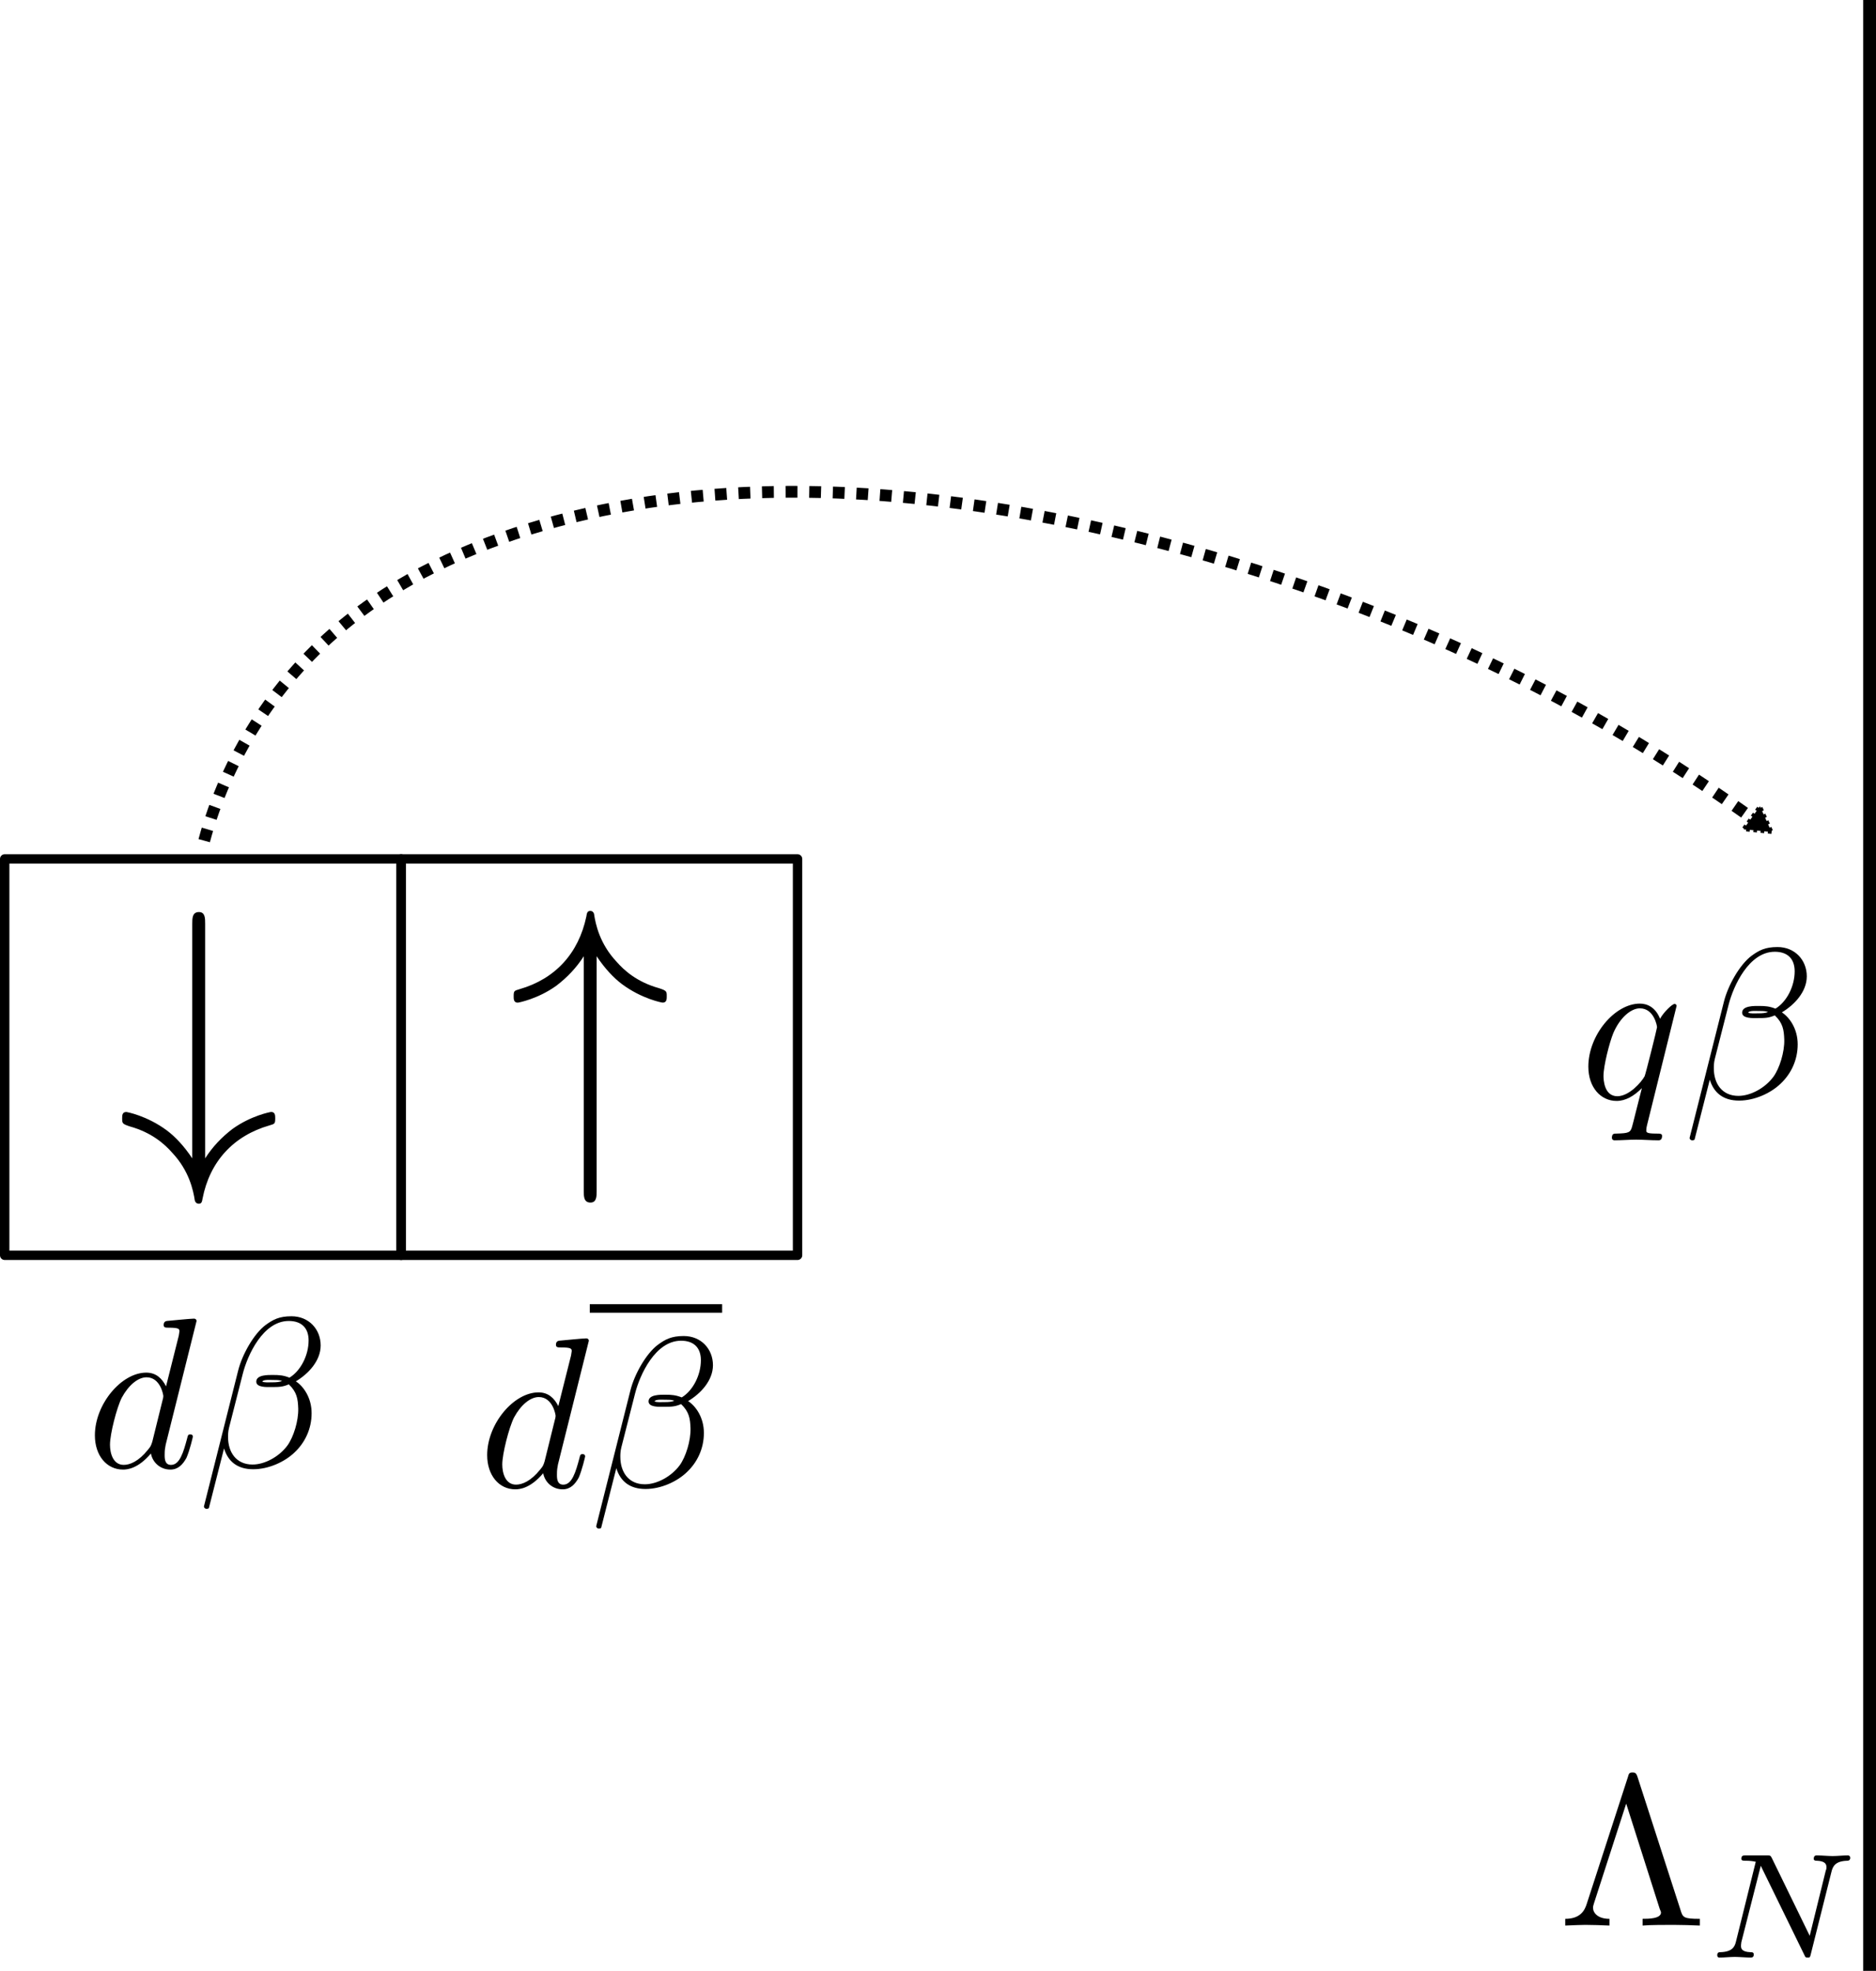 <?xml version="1.0" encoding="UTF-8" standalone="no"?>
<svg
   xmlns:dc="http://purl.org/dc/elements/1.1/"
   xmlns:cc="http://creativecommons.org/ns#"
   xmlns:rdf="http://www.w3.org/1999/02/22-rdf-syntax-ns#"
   xmlns:svg="http://www.w3.org/2000/svg"
   xmlns="http://www.w3.org/2000/svg"
   xmlns:xlink="http://www.w3.org/1999/xlink"
   xmlns:sodipodi="http://sodipodi.sourceforge.net/DTD/sodipodi-0.dtd"
   xmlns:inkscape="http://www.inkscape.org/namespaces/inkscape"
   width="204.515mm"
   height="214.886mm"
   viewBox="0 0 204.515 214.886"
   version="1.1"
   id="svg8"
   sodipodi:docname="sc-1.svg"
   inkscape:version="1.0.1 (3bc2e813f5, 2020-09-07)"
   inkscape:export-filename="/home/kirito/storage/IPhD-Project-II/figures/sc-1.png"
   inkscape:export-xdpi="248.64"
   inkscape:export-ydpi="248.64">
  <defs
     id="defs2">
    <marker
       style="overflow:visible"
       id="TriangleOutL"
       refX="0"
       refY="0"
       orient="auto"
       inkscape:stockid="TriangleOutL"
       inkscape:isstock="true">
      <path
         transform="scale(0.8)"
         style="fill:#000000;fill-opacity:1;fill-rule:evenodd;stroke:#000000;stroke-width:1pt;stroke-opacity:1"
         d="M 5.77,0 -2.88,5 V -5 Z"
         id="path1073" />
    </marker>
    <inkscape:path-effect
       effect="spiro"
       id="path-effect929"
       is_visible="true"
       lpeversion="1" />
    <g
       id="g261">
      <symbol
         overflow="visible"
         id="symbol6969">
        <path
           style="stroke:none"
           d=""
           id="path6204" />
      </symbol>
      <symbol
         overflow="visible"
         id="symbol8070">
        <path
           style="stroke:none"
           d="m 2.688,-5.531 c 0.25,0.375 0.516,0.656 0.766,0.844 0.609,0.453 1.219,0.562 1.234,0.562 0.125,0 0.125,-0.109 0.125,-0.188 0,-0.156 0,-0.172 -0.234,-0.25 C 3.906,-4.75 3.516,-5.109 3.297,-5.359 2.781,-5.906 2.656,-6.5 2.609,-6.812 2.594,-6.875 2.547,-6.906 2.5,-6.906 c -0.094,0 -0.109,0.062 -0.125,0.172 C 2.141,-5.625 1.438,-4.844 0.344,-4.531 0.188,-4.484 0.172,-4.484 0.172,-4.312 c 0,0.078 0,0.188 0.125,0.188 0.016,0 0.609,-0.109 1.172,-0.516 0.328,-0.25 0.609,-0.547 0.828,-0.891 v 7.109 c 0,0.172 0,0.359 0.203,0.359 0.188,0 0.188,-0.188 0.188,-0.359 z m 0,0"
           id="path7102" />
      </symbol>
    </g>
    <g
       id="g4693">
      <symbol
         overflow="visible"
         id="symbol1740">
        <path
           style="stroke:none"
           d=""
           id="path1078" />
      </symbol>
      <symbol
         overflow="visible"
         id="symbol7528">
        <path
           style="stroke:none"
           d="m 2.688,-6.562 c 0,-0.172 0,-0.359 -0.188,-0.359 -0.203,0 -0.203,0.188 -0.203,0.359 v 7.109 c -0.25,-0.375 -0.516,-0.656 -0.766,-0.844 -0.609,-0.453 -1.219,-0.562 -1.234,-0.562 -0.125,0 -0.125,0.109 -0.125,0.188 0,0.156 0,0.172 0.234,0.25 C 1.078,-0.234 1.469,0.125 1.688,0.375 2.203,0.922 2.328,1.516 2.375,1.828 2.391,1.875 2.422,1.922 2.5,1.922 c 0.078,0 0.094,-0.062 0.109,-0.156 0.219,-1.125 0.938,-1.906 2.031,-2.219 C 4.797,-0.5 4.812,-0.5 4.812,-0.672 c 0,-0.078 0,-0.188 -0.125,-0.188 -0.016,0 -0.609,0.109 -1.172,0.516 C 3.188,-0.094 2.906,0.203 2.688,0.547 Z m 0,0"
           id="path3681" />
      </symbol>
    </g>
    <g
       id="g1886">
      <symbol
         overflow="visible"
         id="symbol1184">
        <path
           style="stroke:none"
           d=""
           id="path7726" />
      </symbol>
      <symbol
         overflow="visible"
         id="symbol1944">
        <path
           style="stroke:none"
           d="m 4.5,-4.297 c 0,-0.047 -0.031,-0.094 -0.094,-0.094 -0.109,0 -0.516,0.391 -0.672,0.688 C 3.516,-4.25 3.125,-4.406 2.797,-4.406 c -1.172,0 -2.391,1.469 -2.391,2.922 0,0.969 0.578,1.594 1.312,1.594 0.422,0 0.812,-0.234 1.172,-0.594 -0.094,0.344 -0.422,1.688 -0.453,1.781 -0.078,0.281 -0.156,0.312 -0.719,0.328 -0.125,0 -0.219,0 -0.219,0.203 0,0 0,0.109 0.125,0.109 0.312,0 0.672,-0.031 1,-0.031 0.328,0 0.688,0.031 1.031,0.031 0.047,0 0.172,0 0.172,-0.203 C 3.828,1.625 3.734,1.625 3.562,1.625 3.094,1.625 3.094,1.562 3.094,1.469 3.094,1.391 3.109,1.328 3.125,1.25 Z m -2.75,4.188 c -0.609,0 -0.641,-0.766 -0.641,-0.938 0,-0.484 0.281,-1.562 0.453,-1.984 0.312,-0.734 0.828,-1.156 1.234,-1.156 0.656,0 0.797,0.812 0.797,0.875 0,0.062 -0.547,2.25 -0.578,2.281 C 2.859,-0.75 2.297,-0.109 1.75,-0.109 Z m 0,0"
           id="path9504" />
      </symbol>
      <symbol
         overflow="visible"
         id="symbol3941">
        <path
           style="stroke:none"
           d="m 5.734,-5.672 c 0,-0.75 -0.547,-1.359 -1.359,-1.359 -0.578,0 -0.859,0.156 -1.203,0.406 C 2.625,-6.219 2.078,-5.25 1.891,-4.5 L 0.297,1.828 C 0.297,1.875 0.344,1.938 0.422,1.938 0.5,1.938 0.531,1.906 0.531,1.891 L 1.234,-0.875 c 0.188,0.609 0.625,0.969 1.359,0.969 C 3.312,0.094 4.062,-0.25 4.516,-0.688 5,-1.141 5.312,-1.781 5.312,-2.516 c 0,-0.719 -0.375,-1.25 -0.734,-1.484 0.578,-0.344 1.156,-0.953 1.156,-1.672 z M 3.938,-4.016 c -0.125,0.047 -0.234,0.062 -0.484,0.062 -0.141,0 -0.328,0.016 -0.438,-0.031 0.031,-0.109 0.391,-0.078 0.5,-0.078 0.203,0 0.297,0 0.422,0.047 z M 5.172,-5.906 c 0,0.703 -0.375,1.422 -0.891,1.734 C 4,-4.281 3.812,-4.297 3.516,-4.297 c -0.219,0 -0.781,-0.016 -0.781,0.312 0,0.281 0.516,0.25 0.688,0.25 0.375,0 0.531,0 0.828,-0.125 0.375,0.359 0.422,0.672 0.438,1.125 0.016,0.578 -0.219,1.328 -0.5,1.719 C 3.797,-0.484 3.125,-0.125 2.562,-0.125 c -0.766,0 -1.141,-0.578 -1.141,-1.281 0,-0.094 0,-0.25 0.047,-0.438 L 2.109,-4.359 C 2.328,-5.219 3.047,-6.812 4.25,-6.812 c 0.578,0 0.922,0.312 0.922,0.906 z m 0,0"
           id="path5221" />
      </symbol>
    </g>
    <g
       id="g4207">
      <symbol
         overflow="visible"
         id="symbol2981">
        <path
           style="stroke:none"
           d=""
           id="path2217" />
      </symbol>
      <symbol
         overflow="visible"
         id="symbol9815">
        <path
           style="stroke:none"
           d="m 5.141,-6.812 c 0,0 0,-0.109 -0.125,-0.109 -0.156,0 -1.094,0.094 -1.266,0.109 -0.078,0.016 -0.141,0.062 -0.141,0.188 0,0.125 0.094,0.125 0.234,0.125 0.484,0 0.5,0.062 0.5,0.172 L 4.312,-6.125 3.719,-3.766 C 3.531,-4.141 3.25,-4.406 2.797,-4.406 c -1.156,0 -2.391,1.469 -2.391,2.922 0,0.938 0.547,1.594 1.312,1.594 0.203,0 0.703,-0.047 1.297,-0.75 0.078,0.422 0.438,0.75 0.906,0.75 0.359,0 0.578,-0.234 0.75,-0.547 0.156,-0.359 0.297,-0.969 0.297,-0.984 0,-0.109 -0.094,-0.109 -0.125,-0.109 -0.094,0 -0.109,0.047 -0.141,0.188 -0.172,0.641 -0.344,1.234 -0.75,1.234 -0.281,0 -0.297,-0.266 -0.297,-0.453 0,-0.25 0.016,-0.312 0.047,-0.484 z m -2.062,5.625 C 3.016,-1 3.016,-0.984 2.875,-0.812 2.438,-0.266 2.031,-0.109 1.75,-0.109 c -0.5,0 -0.641,-0.547 -0.641,-0.938 0,-0.5 0.312,-1.719 0.547,-2.188 0.312,-0.578 0.75,-0.953 1.156,-0.953 0.641,0 0.781,0.812 0.781,0.875 0,0.062 -0.016,0.125 -0.031,0.172 z m 0,0"
           id="path6781" />
      </symbol>
      <symbol
         overflow="visible"
         id="symbol8436">
        <path
           style="stroke:none"
           d="m 5.734,-5.672 c 0,-0.75 -0.547,-1.359 -1.359,-1.359 -0.578,0 -0.859,0.156 -1.203,0.406 C 2.625,-6.219 2.078,-5.25 1.891,-4.5 L 0.297,1.828 C 0.297,1.875 0.344,1.938 0.422,1.938 0.5,1.938 0.531,1.906 0.531,1.891 L 1.234,-0.875 c 0.188,0.609 0.625,0.969 1.359,0.969 C 3.312,0.094 4.062,-0.25 4.516,-0.688 5,-1.141 5.312,-1.781 5.312,-2.516 c 0,-0.719 -0.375,-1.25 -0.734,-1.484 0.578,-0.344 1.156,-0.953 1.156,-1.672 z M 3.938,-4.016 c -0.125,0.047 -0.234,0.062 -0.484,0.062 -0.141,0 -0.328,0.016 -0.438,-0.031 0.031,-0.109 0.391,-0.078 0.5,-0.078 0.203,0 0.297,0 0.422,0.047 z M 5.172,-5.906 c 0,0.703 -0.375,1.422 -0.891,1.734 C 4,-4.281 3.812,-4.297 3.516,-4.297 c -0.219,0 -0.781,-0.016 -0.781,0.312 0,0.281 0.516,0.25 0.688,0.25 0.375,0 0.531,0 0.828,-0.125 0.375,0.359 0.422,0.672 0.438,1.125 0.016,0.578 -0.219,1.328 -0.5,1.719 C 3.797,-0.484 3.125,-0.125 2.562,-0.125 c -0.766,0 -1.141,-0.578 -1.141,-1.281 0,-0.094 0,-0.25 0.047,-0.438 L 2.109,-4.359 C 2.328,-5.219 3.047,-6.812 4.25,-6.812 c 0.578,0 0.922,0.312 0.922,0.906 z m 0,0"
           id="path8610" />
      </symbol>
    </g>
    <g
       id="g9240">
      <symbol
         overflow="visible"
         id="symbol1225">
        <path
           style="stroke:none"
           d=""
           id="path2653" />
      </symbol>
      <symbol
         overflow="visible"
         id="symbol5344">
        <path
           style="stroke:none"
           d="m 5.141,-6.812 c 0,0 0,-0.109 -0.125,-0.109 -0.156,0 -1.094,0.094 -1.266,0.109 -0.078,0.016 -0.141,0.062 -0.141,0.188 0,0.125 0.094,0.125 0.234,0.125 0.484,0 0.5,0.062 0.5,0.172 L 4.312,-6.125 3.719,-3.766 C 3.531,-4.141 3.25,-4.406 2.797,-4.406 c -1.156,0 -2.391,1.469 -2.391,2.922 0,0.938 0.547,1.594 1.312,1.594 0.203,0 0.703,-0.047 1.297,-0.75 0.078,0.422 0.438,0.75 0.906,0.75 0.359,0 0.578,-0.234 0.75,-0.547 0.156,-0.359 0.297,-0.969 0.297,-0.984 0,-0.109 -0.094,-0.109 -0.125,-0.109 -0.094,0 -0.109,0.047 -0.141,0.188 -0.172,0.641 -0.344,1.234 -0.75,1.234 -0.281,0 -0.297,-0.266 -0.297,-0.453 0,-0.25 0.016,-0.312 0.047,-0.484 z m -2.062,5.625 C 3.016,-1 3.016,-0.984 2.875,-0.812 2.438,-0.266 2.031,-0.109 1.75,-0.109 c -0.5,0 -0.641,-0.547 -0.641,-0.938 0,-0.5 0.312,-1.719 0.547,-2.188 0.312,-0.578 0.75,-0.953 1.156,-0.953 0.641,0 0.781,0.812 0.781,0.875 0,0.062 -0.016,0.125 -0.031,0.172 z m 0,0"
           id="path8558" />
      </symbol>
      <symbol
         overflow="visible"
         id="symbol6450">
        <path
           style="stroke:none"
           d="m 5.734,-5.672 c 0,-0.75 -0.547,-1.359 -1.359,-1.359 -0.578,0 -0.859,0.156 -1.203,0.406 C 2.625,-6.219 2.078,-5.25 1.891,-4.5 L 0.297,1.828 C 0.297,1.875 0.344,1.938 0.422,1.938 0.5,1.938 0.531,1.906 0.531,1.891 L 1.234,-0.875 c 0.188,0.609 0.625,0.969 1.359,0.969 C 3.312,0.094 4.062,-0.25 4.516,-0.688 5,-1.141 5.312,-1.781 5.312,-2.516 c 0,-0.719 -0.375,-1.25 -0.734,-1.484 0.578,-0.344 1.156,-0.953 1.156,-1.672 z M 3.938,-4.016 c -0.125,0.047 -0.234,0.062 -0.484,0.062 -0.141,0 -0.328,0.016 -0.438,-0.031 0.031,-0.109 0.391,-0.078 0.5,-0.078 0.203,0 0.297,0 0.422,0.047 z M 5.172,-5.906 c 0,0.703 -0.375,1.422 -0.891,1.734 C 4,-4.281 3.812,-4.297 3.516,-4.297 c -0.219,0 -0.781,-0.016 -0.781,0.312 0,0.281 0.516,0.25 0.688,0.25 0.375,0 0.531,0 0.828,-0.125 0.375,0.359 0.422,0.672 0.438,1.125 0.016,0.578 -0.219,1.328 -0.5,1.719 C 3.797,-0.484 3.125,-0.125 2.562,-0.125 c -0.766,0 -1.141,-0.578 -1.141,-1.281 0,-0.094 0,-0.25 0.047,-0.438 L 2.109,-4.359 C 2.328,-5.219 3.047,-6.812 4.25,-6.812 c 0.578,0 0.922,0.312 0.922,0.906 z m 0,0"
           id="path5955" />
      </symbol>
    </g>
    <g
       id="g7543">
      <symbol
         overflow="visible"
         id="symbol2760">
        <path
           style="stroke:none"
           d=""
           id="path9331" />
      </symbol>
      <symbol
         overflow="visible"
         id="symbol8270">
        <path
           style="stroke:none"
           d="M 3.688,-6.922 C 3.625,-7.125 3.562,-7.141 3.453,-7.141 c -0.156,0 -0.172,0.047 -0.219,0.219 L 1.312,-1 c -0.094,0.297 -0.297,0.688 -1,0.688 V 0 c 0.328,-0.016 0.844,-0.031 0.938,-0.031 0.281,0 0.812,0.016 1.125,0.031 v -0.312 c -0.547,0 -0.766,-0.281 -0.766,-0.516 0,-0.047 0,-0.078 0.047,-0.219 l 1.5,-4.641 1.562,4.906 c 0.062,0.141 0.062,0.156 0.062,0.172 0,0.297 -0.594,0.297 -0.859,0.297 V 0 c 0.359,-0.031 1.062,-0.031 1.438,-0.031 0.391,0 0.844,0.016 1.234,0.031 v -0.312 c -0.766,0 -0.797,-0.062 -0.906,-0.422 z m 0,0"
           id="path2639" />
      </symbol>
      <symbol
         overflow="visible"
         id="symbol5646">
        <path
           style="stroke:none"
           d=""
           id="path8290" />
      </symbol>
      <symbol
         overflow="visible"
         id="symbol5323">
        <path
           style="stroke:none"
           d="M 5.812,-4 C 5.875,-4.266 6,-4.5 6.547,-4.516 c 0.031,0 0.141,0 0.141,-0.141 0,-0.047 -0.031,-0.109 -0.109,-0.109 -0.219,0 -0.484,0.031 -0.719,0.031 -0.172,0 -0.562,-0.031 -0.734,-0.031 -0.031,0 -0.141,0 -0.141,0.156 0,0.094 0.094,0.094 0.156,0.094 0.328,0.016 0.438,0.125 0.438,0.297 0,0.047 0,0.094 -0.031,0.156 l -0.75,3.047 -1.766,-3.625 c -0.062,-0.125 -0.078,-0.125 -0.25,-0.125 H 1.828 c -0.125,0 -0.219,0 -0.219,0.156 0,0.094 0.078,0.094 0.234,0.094 0.141,0 0.297,0.016 0.438,0.047 L 1.359,-0.75 c -0.062,0.266 -0.188,0.484 -0.734,0.5 -0.047,0 -0.141,0 -0.141,0.141 C 0.484,-0.031 0.531,0 0.578,0 0.812,0 1.078,-0.031 1.312,-0.031 1.484,-0.031 1.875,0 2.047,0 2.125,0 2.188,-0.031 2.188,-0.141 2.188,-0.25 2.109,-0.25 2.031,-0.25 c -0.438,-0.016 -0.438,-0.203 -0.438,-0.297 0,-0.031 0,-0.062 0.016,-0.172 l 0.906,-3.562 2.031,4.156 C 4.594,0 4.625,0 4.703,0 4.812,0 4.812,-0.016 4.844,-0.141 Z m 0,0"
           id="path152" />
      </symbol>
    </g>
  </defs>
  <sodipodi:namedview
     id="base"
     pagecolor="#ffffff"
     bordercolor="#666666"
     borderopacity="1.0"
     inkscape:pageopacity="0.0"
     inkscape:pageshadow="2"
     inkscape:zoom="0.35"
     inkscape:cx="1347.6331"
     inkscape:cy="821.46254"
     inkscape:document-units="mm"
     inkscape:current-layer="layer1"
     inkscape:document-rotation="0"
     showgrid="false"
     inkscape:snap-object-midpoints="true"
     inkscape:snap-global="false" />
  <g
     inkscape:label="Layer 1"
     inkscape:groupmode="layer"
     id="layer1"
     transform="translate(283.588,139.139)">
    <g
       id="g925"
       transform="translate(-14.401,-14.15)">
      <rect
         style="fill:none;stroke:#000000;stroke-width:1.024;stroke-linecap:round;stroke-linejoin:round;stroke-miterlimit:4;stroke-dasharray:none;paint-order:markers stroke fill"
         id="rect835"
         width="43.217"
         height="43.217"
         x="-268.675"
         y="-31.338" />
      <rect
         style="fill:none;stroke:#000000;stroke-width:1.024;stroke-linecap:round;stroke-linejoin:round;stroke-miterlimit:4;stroke-dasharray:none;paint-order:markers stroke fill"
         id="rect835-3"
         width="43.217"
         height="43.217"
         x="-225.458"
         y="-31.338" />
      <g
         inkscape:label=""
         transform="matrix(3.596,0,0,3.596,-544.37,-295.575)"
         id="g865"
         style="stroke-width:0.285;stroke-miterlimit:4;stroke-dasharray:none">
        <g
           id="g5561"
           style="stroke-width:0.285;stroke-miterlimit:4;stroke-dasharray:none">
          <g
             style="fill:#000000;fill-opacity:1;stroke-width:0.285;stroke-miterlimit:4;stroke-dasharray:none"
             id="g5349">
            <use
               xlink:href="#symbol8070"
               x="91.925"
               y="81.963"
               id="use8370"
               width="100%"
               height="100%"
               style="stroke-width:0.285;stroke-miterlimit:4;stroke-dasharray:none" />
          </g>
        </g>
      </g>
      <g
         inkscape:label=""
         transform="matrix(3.596,0,0,3.596,-587.05,-295.395)"
         id="g900"
         style="stroke-width:0.285;stroke-miterlimit:4;stroke-dasharray:none">
        <g
           id="g8581"
           style="stroke-width:0.285;stroke-miterlimit:4;stroke-dasharray:none">
          <g
             style="fill:#000000;fill-opacity:1;stroke-width:0.285;stroke-miterlimit:4;stroke-dasharray:none"
             id="g6718">
            <use
               xlink:href="#symbol7528"
               x="91.925"
               y="81.963"
               id="use5911"
               width="100%"
               height="100%"
               style="stroke-width:0.285;stroke-miterlimit:4;stroke-dasharray:none" />
          </g>
        </g>
      </g>
    </g>
    <path
       style="fill:none;stroke:#000000;stroke-width:1.286;stroke-linecap:butt;stroke-linejoin:miter;stroke-miterlimit:4;stroke-dasharray:1.286, 1.286;stroke-dashoffset:0;stroke-opacity:1;marker-end:url(#TriangleOutL)"
       d="m -261.326,-47.481 c 2.409,-8.957 7.608,-17.142 14.691,-23.13 6.384,-5.397 14.159,-8.965 22.192,-11.279 17.501,-5.041 36.226,-4.302 54.135,-0.995 28.166,5.2 55.15,16.704 78.404,33.426"
       id="path927"
       inkscape:path-effect="#path-effect929"
       inkscape:original-d="m -261.32612,-47.480545 c 4.89739,-7.70977 9.79455,-15.41977 14.69143,-23.13 4.89689,-7.710229 14.79513,-7.51932 22.19231,-11.279323 7.39717,-3.760004 36.09036,-0.663436 54.13515,-0.995499 18.0448,-0.332062 52.26939,22.284342 78.403698,33.426168" />
    <g
       inkscape:label=""
       transform="matrix(2.35,0,0,2.35,-327.411,-211.971)"
       id="g1278">
      <g
         id="g8108">
        <g
           style="fill:#000000;fill-opacity:1"
           id="g587">
          <use
             xlink:href="#symbol1944"
             x="91.925"
             y="81.963"
             id="use3587"
             width="100%"
             height="100%" />
        </g>
        <g
           style="fill:#000000;fill-opacity:1"
           id="g6516">
          <use
             xlink:href="#symbol3941"
             x="96.731"
             y="81.963"
             id="use7529"
             width="100%"
             height="100%" />
        </g>
      </g>
    </g>
    <g
       inkscape:label=""
       transform="matrix(2.341,0,0,2.341,-489.39,-171.038)"
       id="g1348">
      <g
         id="g4191">
        <g
           style="fill:#000000;fill-opacity:1"
           id="g4337">
          <use
             xlink:href="#symbol9815"
             x="91.925"
             y="81.963"
             id="use6097"
             width="100%"
             height="100%" />
          <use
             xlink:href="#symbol8436"
             x="97.111"
             y="81.963"
             id="use2926"
             width="100%"
             height="100%" />
        </g>
      </g>
    </g>
    <g
       inkscape:label=""
       transform="matrix(2.341,0,0,2.341,-446.625,-168.884)"
       id="g1431">
      <g
         id="g199">
        <g
           style="fill:#000000;fill-opacity:1"
           id="g3314">
          <use
             xlink:href="#symbol5344"
             x="91.925"
             y="81.963"
             id="use8574"
             width="100%"
             height="100%" />
        </g>
        <path
           style="fill:none;stroke:#000000;stroke-width:0.398;stroke-linecap:butt;stroke-linejoin:miter;stroke-miterlimit:10;stroke-opacity:1"
           d="M -0.002,0.002 H 6.162"
           transform="matrix(1,0,0,-1,97.111,73.65)"
           id="path4118" />
        <g
           style="fill:#000000;fill-opacity:1"
           id="g7944">
          <use
             xlink:href="#symbol6450"
             x="97.111"
             y="81.963"
             id="use2403"
             width="100%"
             height="100%" />
        </g>
      </g>
    </g>
    <path
       style="fill:none;stroke:#000000;stroke-width:1.4;stroke-linecap:butt;stroke-linejoin:miter;stroke-miterlimit:4;stroke-dasharray:none;stroke-opacity:1"
       d="m -79.773,-139.139 c 0,214.886 0,214.886 0,214.886"
       id="path1449" />
    <g
       inkscape:label=""
       transform="matrix(2.337,0,0,2.337,-328.51,-120.74)"
       id="g1557">
      <g
         id="g4618">
        <g
           style="fill:#000000;fill-opacity:1"
           id="g5396">
          <use
             xlink:href="#symbol8270"
             x="91.925"
             y="81.963"
             id="use3350"
             width="100%"
             height="100%" />
        </g>
        <g
           style="fill:#000000;fill-opacity:1"
           id="g3276">
          <use
             xlink:href="#symbol5323"
             x="98.844"
             y="83.457"
             id="use6233"
             width="100%"
             height="100%" />
        </g>
      </g>
    </g>
  </g>
</svg>
